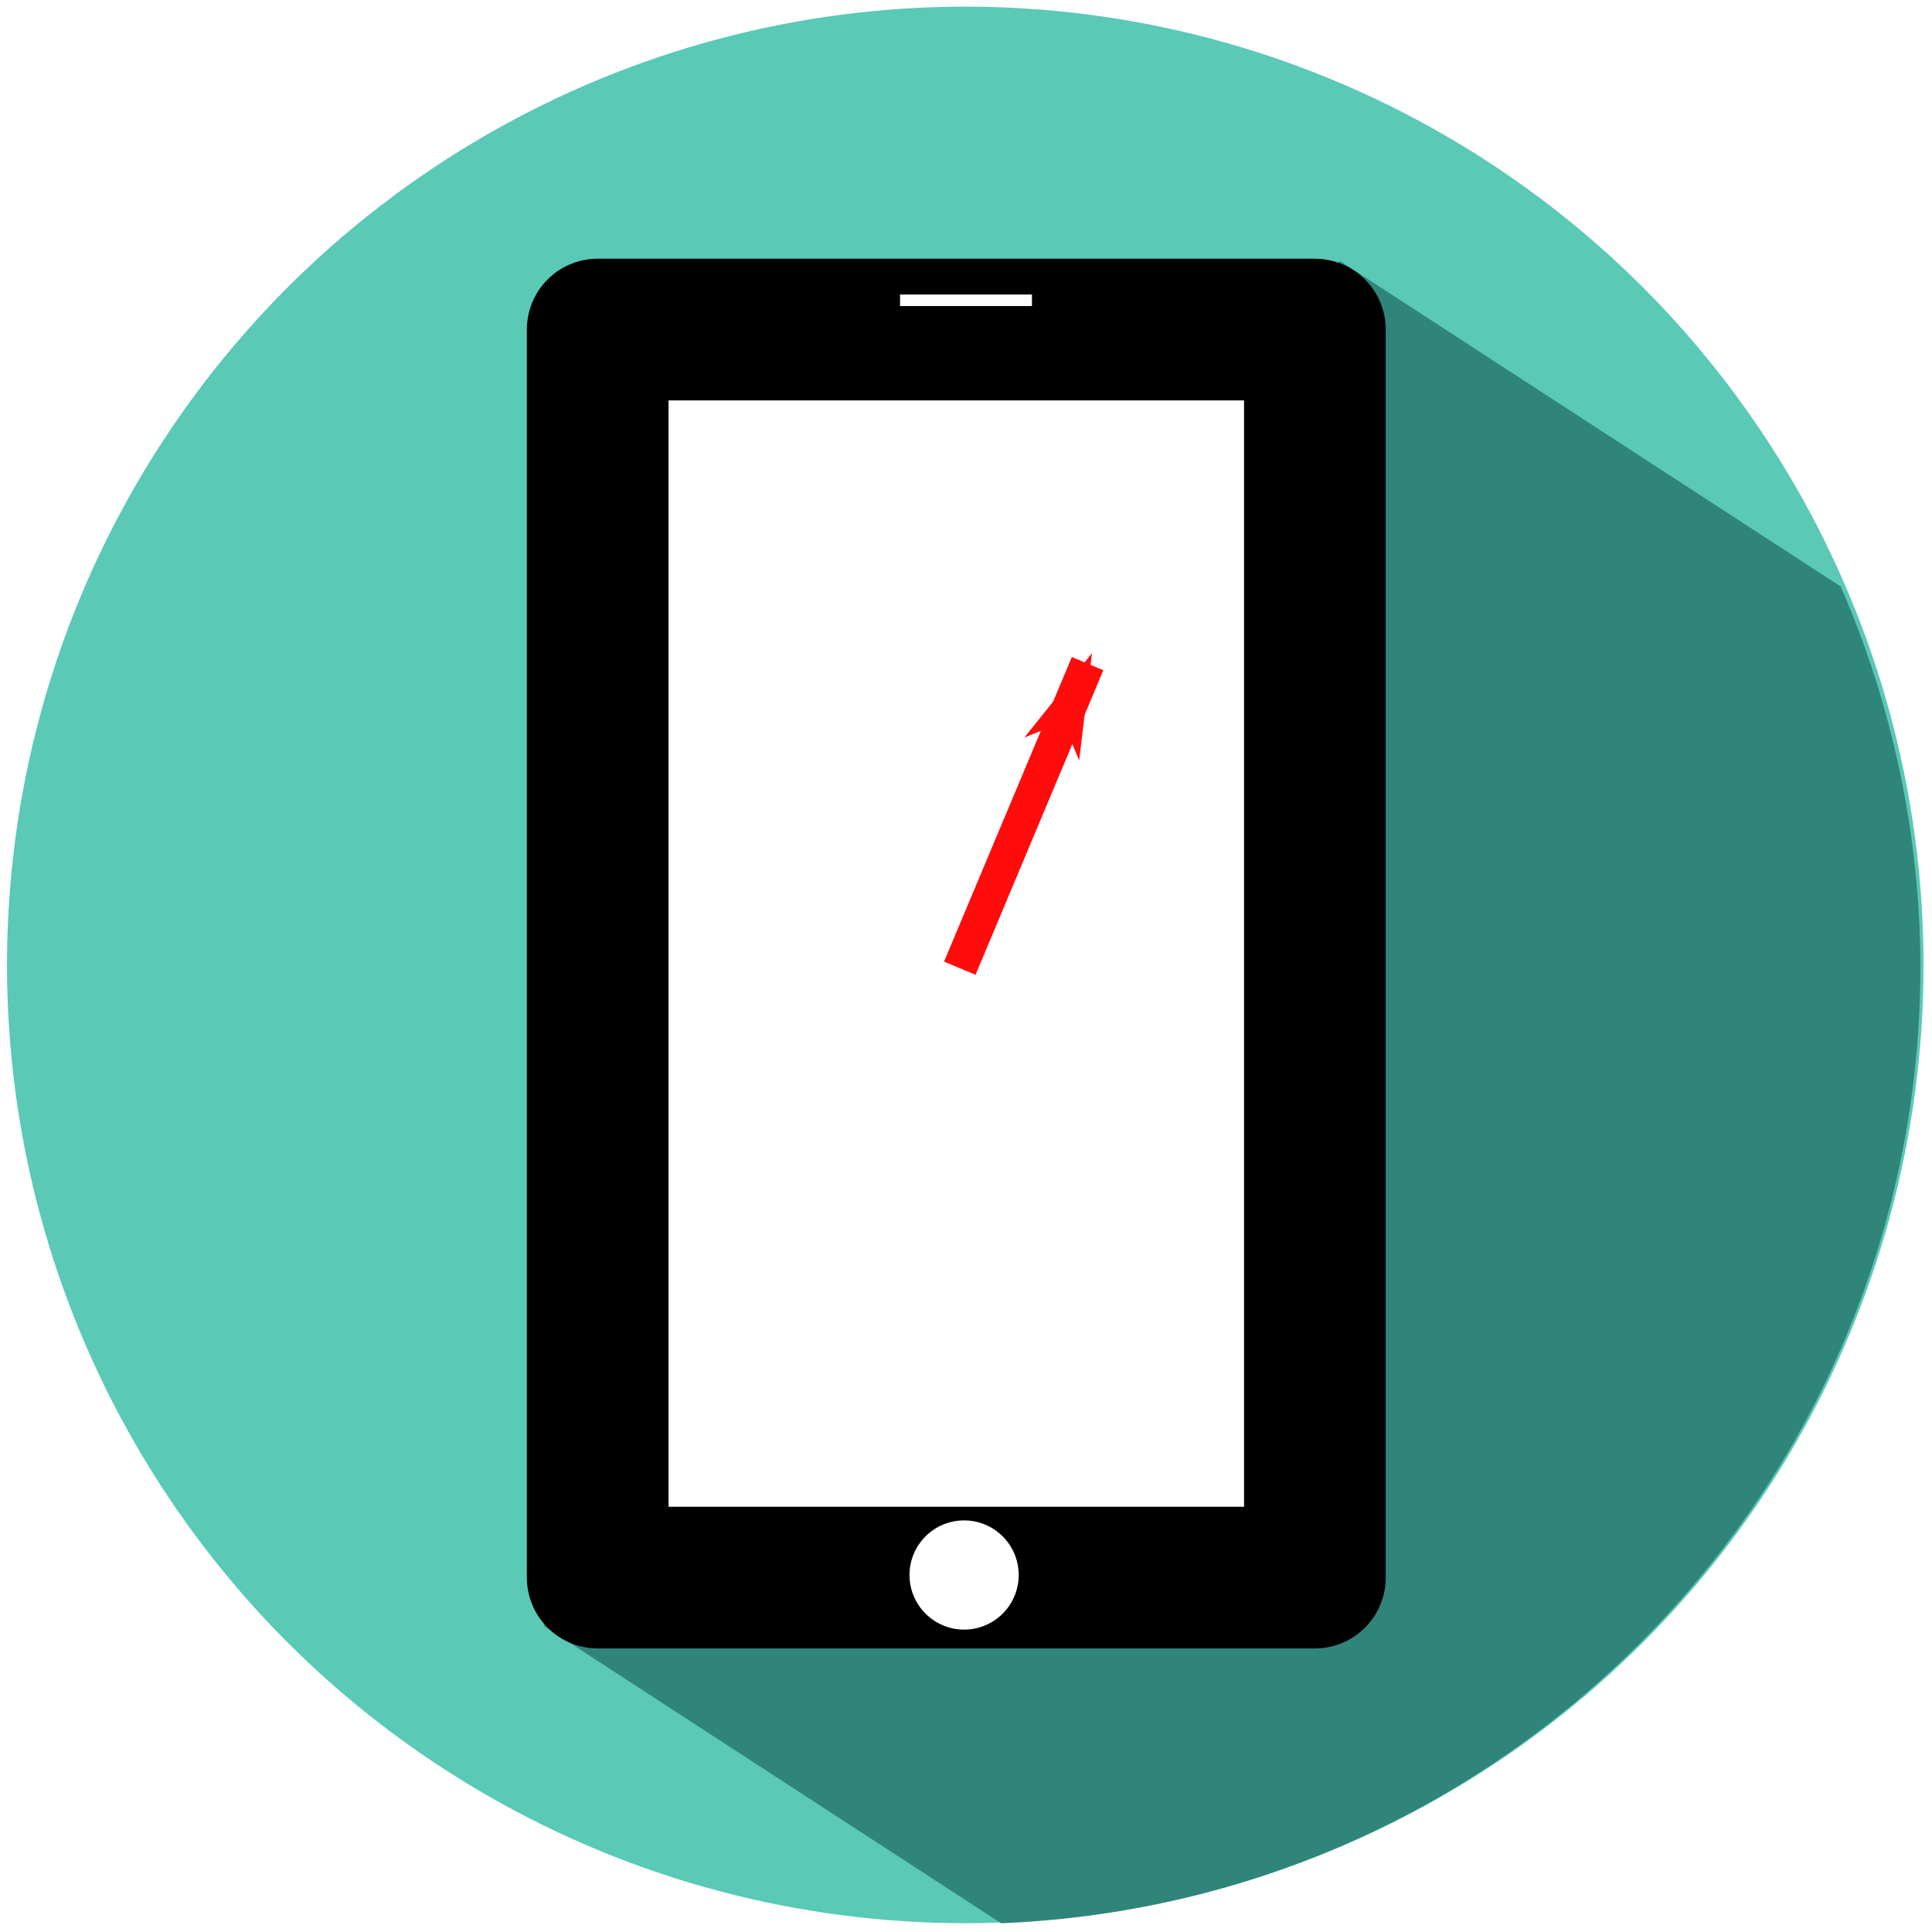 <?xml version="1.0" encoding="utf-8"?>
<svg viewBox="802.829 -399.668 42.338 42.339" width="42.338" height="42.339" xmlns="http://www.w3.org/2000/svg">
  <defs>
    <marker orient="auto" refY="0" refX="0" id="Arrow1Lend-8-89" style="overflow:visible">
      <path id="path6029-3-20" d="M 0,0 5,-5 -12.5,0 5,5 0,0 Z" style="fill:#ff0c0c;fill-opacity:1;fill-rule:evenodd;stroke:#ff0c0c;stroke-width:1pt;stroke-opacity:1" transform="matrix(-0.8,0,0,-0.8,-10,0)"/>
    </marker>
  </defs>
  <g transform="matrix(0.992, 0, 0, 0.992, 74.8, -73.045)">
    <circle style="fill:#5ac9b6;fill-opacity:1;fill-rule:evenodd;stroke:#2c3e4d;stroke-width:0;stroke-linecap:butt;stroke-linejoin:miter;stroke-miterlimit:4;stroke-dasharray:none;stroke-opacity:1" id="circle-3" cx="755.224" cy="-307.941" r="21.169"/>
    <path id="path-3" d="M 763.498 -323.494 L 745.914 -293.338 L 756.016 -286.771 C 767.357 -287.232 776.317 -296.557 776.324 -307.908 C 776.316 -310.796 775.716 -313.652 774.563 -316.301 L 763.498 -323.494 Z" style="fill:#30857b;fill-opacity:1;fill-rule:evenodd;stroke:none;stroke-width:0;stroke-linecap:butt;stroke-linejoin:miter;stroke-miterlimit:4;stroke-dasharray:none;stroke-opacity:1"/>
    <rect style="color:#000000;clip-rule:nonzero;display:inline;overflow:visible;visibility:visible;opacity:1;isolation:auto;mix-blend-mode:normal;color-interpolation:sRGB;color-interpolation-filters:linearRGB;solid-color:#000000;solid-opacity:1;fill:#ffffff;fill-opacity:1;fill-rule:nonzero;stroke:#000000;stroke-width:3.13;stroke-linecap:round;stroke-linejoin:round;stroke-miterlimit:4;stroke-dasharray:none;stroke-dashoffset:0;stroke-opacity:1;color-rendering:auto;image-rendering:auto;shape-rendering:auto;text-rendering:auto;enable-background:accumulate" id="rect-3" width="15.843" height="27.57" x="747.104" y="-321.977"/>
    <circle style="opacity:1;fill:#ffffff;fill-rule:evenodd;stroke:#000000;stroke-width:0.144;stroke-linecap:butt;stroke-linejoin:miter;stroke-miterlimit:4;stroke-dasharray:none;stroke-opacity:1" id="circle-4" cx="755.198" cy="-294.464" r="1.278"/>
    <rect style="color:#000000;clip-rule:nonzero;display:inline;overflow:visible;visibility:visible;opacity:1;isolation:auto;mix-blend-mode:normal;color-interpolation:sRGB;color-interpolation-filters:linearRGB;solid-color:#000000;solid-opacity:1;fill:#ffffff;fill-opacity:1;fill-rule:nonzero;stroke:#000000;stroke-width:0.2;stroke-linecap:butt;stroke-linejoin:miter;stroke-miterlimit:4;stroke-dasharray:none;stroke-dashoffset:0;stroke-opacity:1;color-rendering:auto;image-rendering:auto;shape-rendering:auto;text-rendering:auto;enable-background:accumulate" id="rect-4" width="3.114" height="0.455" x="247.995" y="548.041" transform="matrix(1, 0, 0, 1, 505.688, -870.892)"/>
    <path style="opacity:1;fill:#ff0c0c;fill-opacity:1;fill-rule:evenodd;stroke:#ff0c0c;stroke-width:0.754px;stroke-linecap:butt;stroke-linejoin:miter;stroke-opacity:1;marker-end:url(#Arrow1Lend-8-89)" d="M 755.103 -307.869 L 757.926 -314.597" id="path-5"/>
  </g>
</svg>